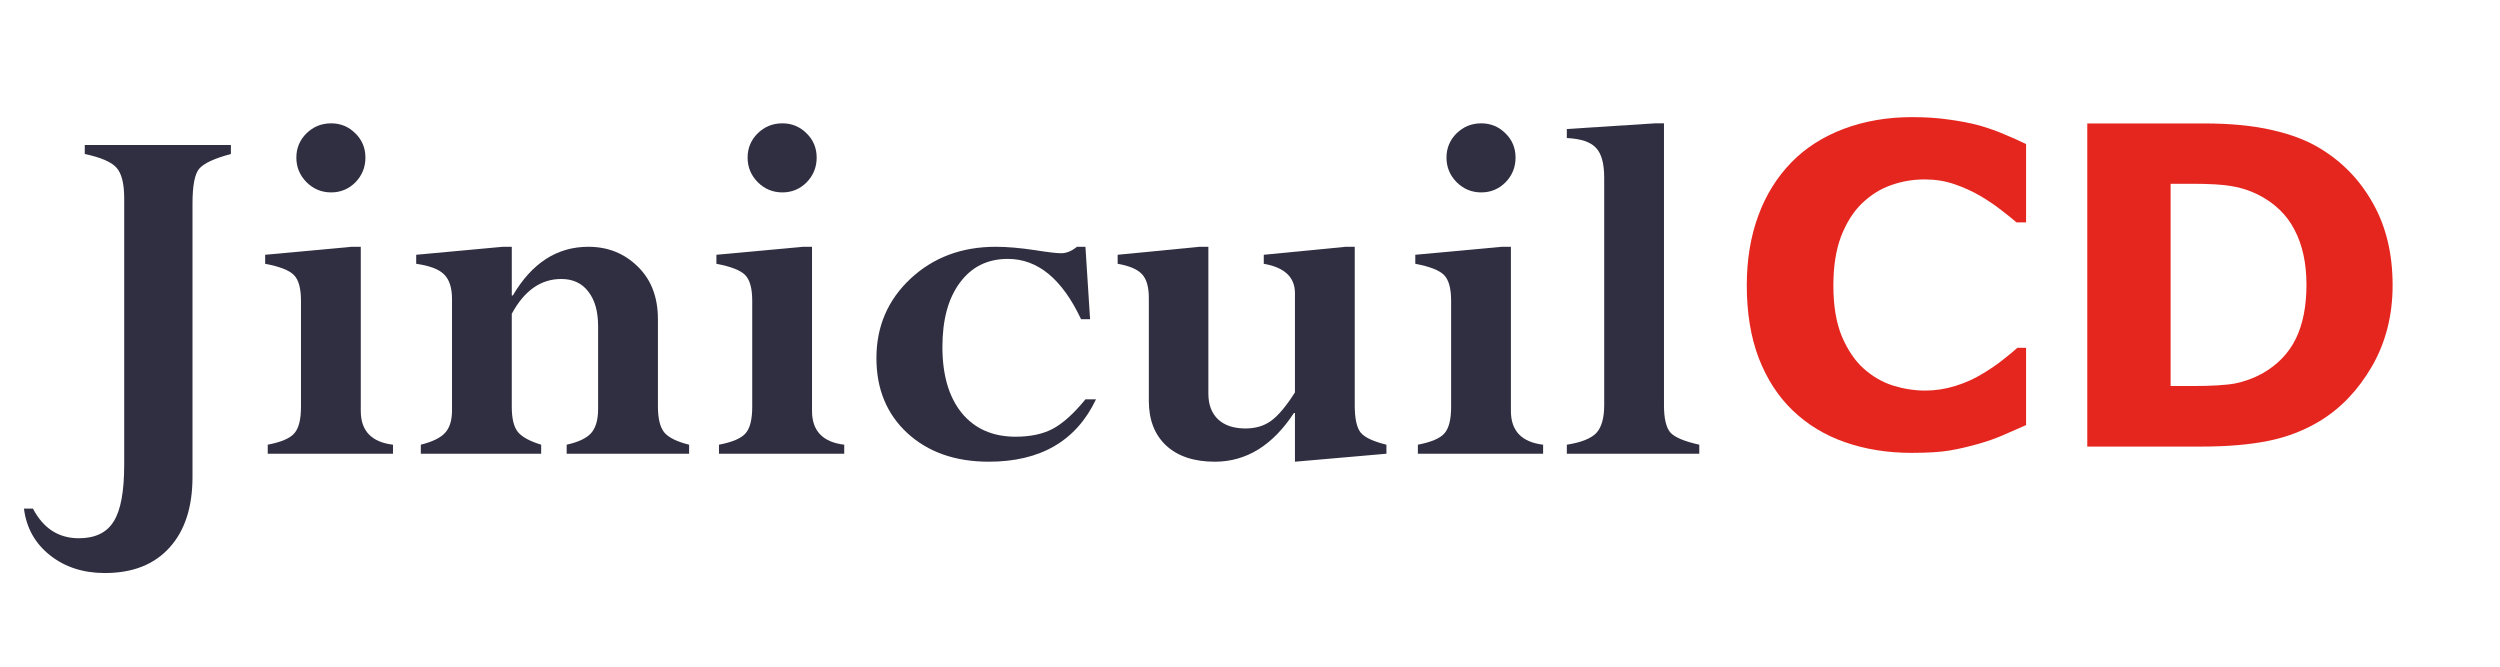 <?xml version="1.0" encoding="UTF-8" standalone="no"?>
<svg
   width="240px"
   height="64px"
   viewBox="0 0 240 64"
   version="1.1"
   id="svg27"
   sodipodi:docname="logo.svg"
   inkscape:version="1.1.1 (3bf5ae0d25, 2021-09-20)"
   xmlns:inkscape="http://www.inkscape.org/namespaces/inkscape"
   xmlns:sodipodi="http://sodipodi.sourceforge.net/DTD/sodipodi-0.dtd"
   xmlns="http://www.w3.org/2000/svg"
   xmlns:svg="http://www.w3.org/2000/svg">
  <defs
     id="defs31">
    <rect
       x="0.896"
       y="61.024"
       width="238.963"
       height="79.02"
       id="rect6993" />
    <rect
       x="0.896"
       y="61.024"
       width="238.963"
       height="79.02"
       id="rect6993-3" />
  </defs>
  <sodipodi:namedview
     id="namedview29"
     pagecolor="#ffffff"
     bordercolor="#666666"
     borderopacity="1.0"
     inkscape:pageshadow="2"
     inkscape:pageopacity="0.0"
     inkscape:pagecheckerboard="0"
     showgrid="false"
     inkscape:zoom="7.1125"
     inkscape:cx="120.42179"
     inkscape:cy="50.123023"
     inkscape:window-width="1920"
     inkscape:window-height="1001"
     inkscape:window-x="-9"
     inkscape:window-y="-9"
     inkscape:window-maximized="1"
     inkscape:current-layer="text6991-9" />
  <title
     id="title21">logo</title>
  <g
     aria-label="Jinicuil"
     transform="translate(3.234,-63.691)"
     id="text6991"
     style="font-size:50.667px;line-height:1.25;letter-spacing:0px;word-spacing:0px;white-space:pre;shape-inside:url(#rect6993);fill:#2f2f41">
    <path
       d="m 18.932,77.61 v 0.866 q -2.326,0.618 -3.018,1.385 -0.668,0.742 -0.668,3.365 v 26.249 q 0,4.354 -2.202,6.779 -2.202,2.449 -6.21,2.449 -3.117,0 -5.27,-1.707 -2.152,-1.707 -2.499,-4.478 h 0.866 q 1.484,2.845 4.404,2.845 2.35,0 3.34,-1.608 1.014,-1.583 1.014,-5.443 V 82.731 q 0,-2.128 -0.742,-2.944 -0.717,-0.816 -3.043,-1.311 v -0.866 z"
       style="font-weight:bold;font-family:Perpetua;-inkscape-font-specification:'Perpetua Bold'"
       id="path93269" />
    <path
       d="m 30.535,87.382 h 0.866 v 15.759 q 0,2.87 3.092,3.241 v 0.866 H 22.469 v -0.866 q 1.93,-0.371 2.548,-1.089 0.643,-0.717 0.643,-2.548 V 92.553 q 0,-1.757 -0.668,-2.449 -0.668,-0.693 -2.771,-1.089 V 88.149 Z M 25.216,78.822 q 0,-1.361 0.965,-2.326 0.99,-0.965 2.375,-0.965 1.361,0 2.326,0.965 0.965,0.94 0.965,2.326 0,1.385 -0.965,2.375 -0.965,0.965 -2.326,0.965 -1.385,0 -2.375,-0.99 -0.965,-0.99 -0.965,-2.35 z"
       style="font-weight:bold;font-family:Perpetua;-inkscape-font-specification:'Perpetua Bold'"
       id="path93271" />
    <path
       d="m 45.898,87.382 v 4.676 h 0.099 q 2.746,-4.676 7.249,-4.676 2.82,0 4.75,1.905 1.93,1.88 1.93,5.047 v 8.362 q 0,1.806 0.643,2.548 0.643,0.717 2.35,1.138 v 0.866 H 51.167 v -0.866 q 1.682,-0.371 2.35,-1.113 0.668,-0.767 0.668,-2.326 v -7.917 q 0,-2.152 -0.94,-3.34 -0.915,-1.212 -2.598,-1.212 -2.944,0 -4.75,3.34 v 8.931 q 0,1.707 0.594,2.424 0.594,0.717 2.227,1.212 v 0.866 H 37.165 v -0.866 q 1.682,-0.421 2.326,-1.138 0.668,-0.717 0.668,-2.152 V 92.404 q 0,-1.633 -0.767,-2.375 -0.742,-0.742 -2.672,-1.014 v -0.866 l 8.313,-0.767 z"
       style="font-weight:bold;font-family:Perpetua;-inkscape-font-specification:'Perpetua Bold'"
       id="path93273" />
    <path
       d="m 73.854,87.382 h 0.866 v 15.759 q 0,2.87 3.092,3.241 v 0.866 H 65.788 v -0.866 q 1.93,-0.371 2.548,-1.089 0.643,-0.717 0.643,-2.548 V 92.553 q 0,-1.757 -0.668,-2.449 -0.668,-0.693 -2.771,-1.089 v -0.866 z m -5.319,-8.56 q 0,-1.361 0.965,-2.326 0.99,-0.965 2.375,-0.965 1.361,0 2.326,0.965 0.965,0.94 0.965,2.326 0,1.385 -0.965,2.375 -0.965,0.965 -2.326,0.965 -1.385,0 -2.375,-0.99 -0.965,-0.99 -0.965,-2.35 z"
       style="font-weight:bold;font-family:Perpetua;-inkscape-font-specification:'Perpetua Bold'"
       id="path93275" />
    <path
       d="m 100.968,87.382 0.445,6.952 h -0.866 q -2.721,-5.789 -7.026,-5.789 -2.919,0 -4.602,2.276 -1.682,2.251 -1.682,6.185 0,4.033 1.855,6.333 1.88,2.276 5.171,2.276 2.152,0 3.587,-0.767 1.46,-0.792 3.117,-2.82 h 1.014 q -2.845,5.987 -10.292,5.987 -4.824,0 -7.818,-2.746 -2.969,-2.746 -2.969,-7.199 0,-4.552 3.266,-7.62 3.29,-3.068 8.189,-3.068 1.608,0 3.76,0.322 1.855,0.297 2.523,0.297 0.767,0 1.509,-0.618 z"
       style="font-weight:bold;font-family:Perpetua;-inkscape-font-specification:'Perpetua Bold'"
       id="path93277" />
    <path
       d="m 121.081,103.339 h -0.099 q -3.068,4.676 -7.595,4.676 -2.969,0 -4.651,-1.534 -1.682,-1.559 -1.682,-4.305 v -9.871 q 0,-1.583 -0.643,-2.276 -0.643,-0.717 -2.35,-1.014 v -0.866 l 7.867,-0.767 h 0.841 v 14.102 q 0,1.583 0.94,2.474 0.94,0.866 2.622,0.866 1.46,0 2.474,-0.742 1.039,-0.767 2.276,-2.721 v -9.525 q 0,-2.301 -2.993,-2.82 v -0.866 l 7.867,-0.767 h 0.866 v 15.215 q 0,1.905 0.569,2.622 0.569,0.693 2.474,1.163 v 0.866 l -8.783,0.767 z"
       style="font-weight:bold;font-family:Perpetua;-inkscape-font-specification:'Perpetua Bold'"
       id="path93279" />
    <path
       d="m 140.947,87.382 h 0.866 v 15.759 q 0,2.87 3.092,3.241 v 0.866 h -12.023 v -0.866 q 1.93,-0.371 2.548,-1.089 0.643,-0.717 0.643,-2.548 V 92.553 q 0,-1.757 -0.668,-2.449 -0.668,-0.693 -2.771,-1.089 v -0.866 z m -5.319,-8.56 q 0,-1.361 0.965,-2.326 0.99,-0.965 2.375,-0.965 1.361,0 2.326,0.965 0.965,0.94 0.965,2.326 0,1.385 -0.965,2.375 -0.965,0.965 -2.326,0.965 -1.385,0 -2.375,-0.99 -0.965,-0.99 -0.965,-2.35 z"
       style="font-weight:bold;font-family:Perpetua;-inkscape-font-specification:'Perpetua Bold'"
       id="path93281" />
    <path
       d="m 147.182,107.248 v -0.866 q 2.053,-0.322 2.82,-1.113 0.767,-0.816 0.767,-2.672 V 80.752 q 0,-2.053 -0.792,-2.87 -0.767,-0.841 -2.796,-0.94 v -0.866 l 8.461,-0.544 h 0.866 v 27.065 q 0,1.905 0.618,2.622 0.643,0.693 2.771,1.163 v 0.866 z"
       style="font-weight:bold;font-family:Perpetua;-inkscape-font-specification:'Perpetua Bold'"
       id="path93283" />
  </g>
  <g
     aria-label="CD"
     transform="translate(164.649,-57.078)"
     id="text6991-9"
     style="font-size:42.667px;line-height:1.25;letter-spacing:0px;word-spacing:0px;white-space:pre;shape-inside:url(#rect6993-3);fill:#e5261f">
    <path
       d="m 18.876,100.554 q -3.458,0 -6.396,-1.021 Q 9.563,98.512 7.459,96.491 5.355,94.47 4.188,91.45 3.042,88.429 3.042,84.47 q 0,-3.688 1.104,-6.688 1.104,-3 3.208,-5.146 2.021,-2.063 5,-3.188 3,-1.125 6.542,-1.125 1.958,0 3.521,0.229 1.583,0.208 2.917,0.563 1.396,0.396 2.521,0.896 1.146,0.479 2,0.896 v 7.521 h -0.917 q -0.583,-0.5 -1.479,-1.188 -0.875,-0.688 -2,-1.354 -1.146,-0.667 -2.479,-1.125 -1.333,-0.458 -2.854,-0.458 -1.688,0 -3.208,0.542 -1.521,0.521 -2.813,1.75 -1.229,1.188 -2,3.146 -0.75,1.958 -0.75,4.75 0,2.917 0.812,4.875 0.833,1.958 2.083,3.083 1.271,1.146 2.833,1.646 1.563,0.479 3.083,0.479 1.458,0 2.875,-0.438 1.438,-0.438 2.646,-1.188 1.021,-0.604 1.896,-1.292 0.875,-0.688 1.438,-1.188 h 0.833 v 7.417 q -1.167,0.521 -2.229,0.979 -1.063,0.458 -2.229,0.792 -1.521,0.437 -2.854,0.667 -1.333,0.229 -3.667,0.229 z"
       style="font-weight:bold;-inkscape-font-specification:'sans-serif Bold'"
       id="path94597" />
    <path
       d="m 65.042,84.47 q 0,4.333 -1.979,7.771 -1.979,3.417 -5,5.25 -2.271,1.375 -4.979,1.917 -2.708,0.542 -6.417,0.542 H 35.73 V 68.929 h 11.25 q 3.792,0 6.542,0.646 2.75,0.625 4.625,1.792 3.208,1.958 5.042,5.292 1.854,3.313 1.854,7.813 z m -8.271,-0.062 q 0,-3.063 -1.125,-5.229 -1.104,-2.188 -3.521,-3.417 -1.229,-0.604 -2.521,-0.813 -1.271,-0.229 -3.854,-0.229 H 43.73 v 19.417 h 2.021 q 2.854,0 4.188,-0.25 1.333,-0.271 2.604,-0.958 2.188,-1.25 3.208,-3.333 1.021,-2.104 1.021,-5.188 z"
       style="font-weight:bold;-inkscape-font-specification:'sans-serif Bold'"
       id="path94599" />
  </g>
</svg>
